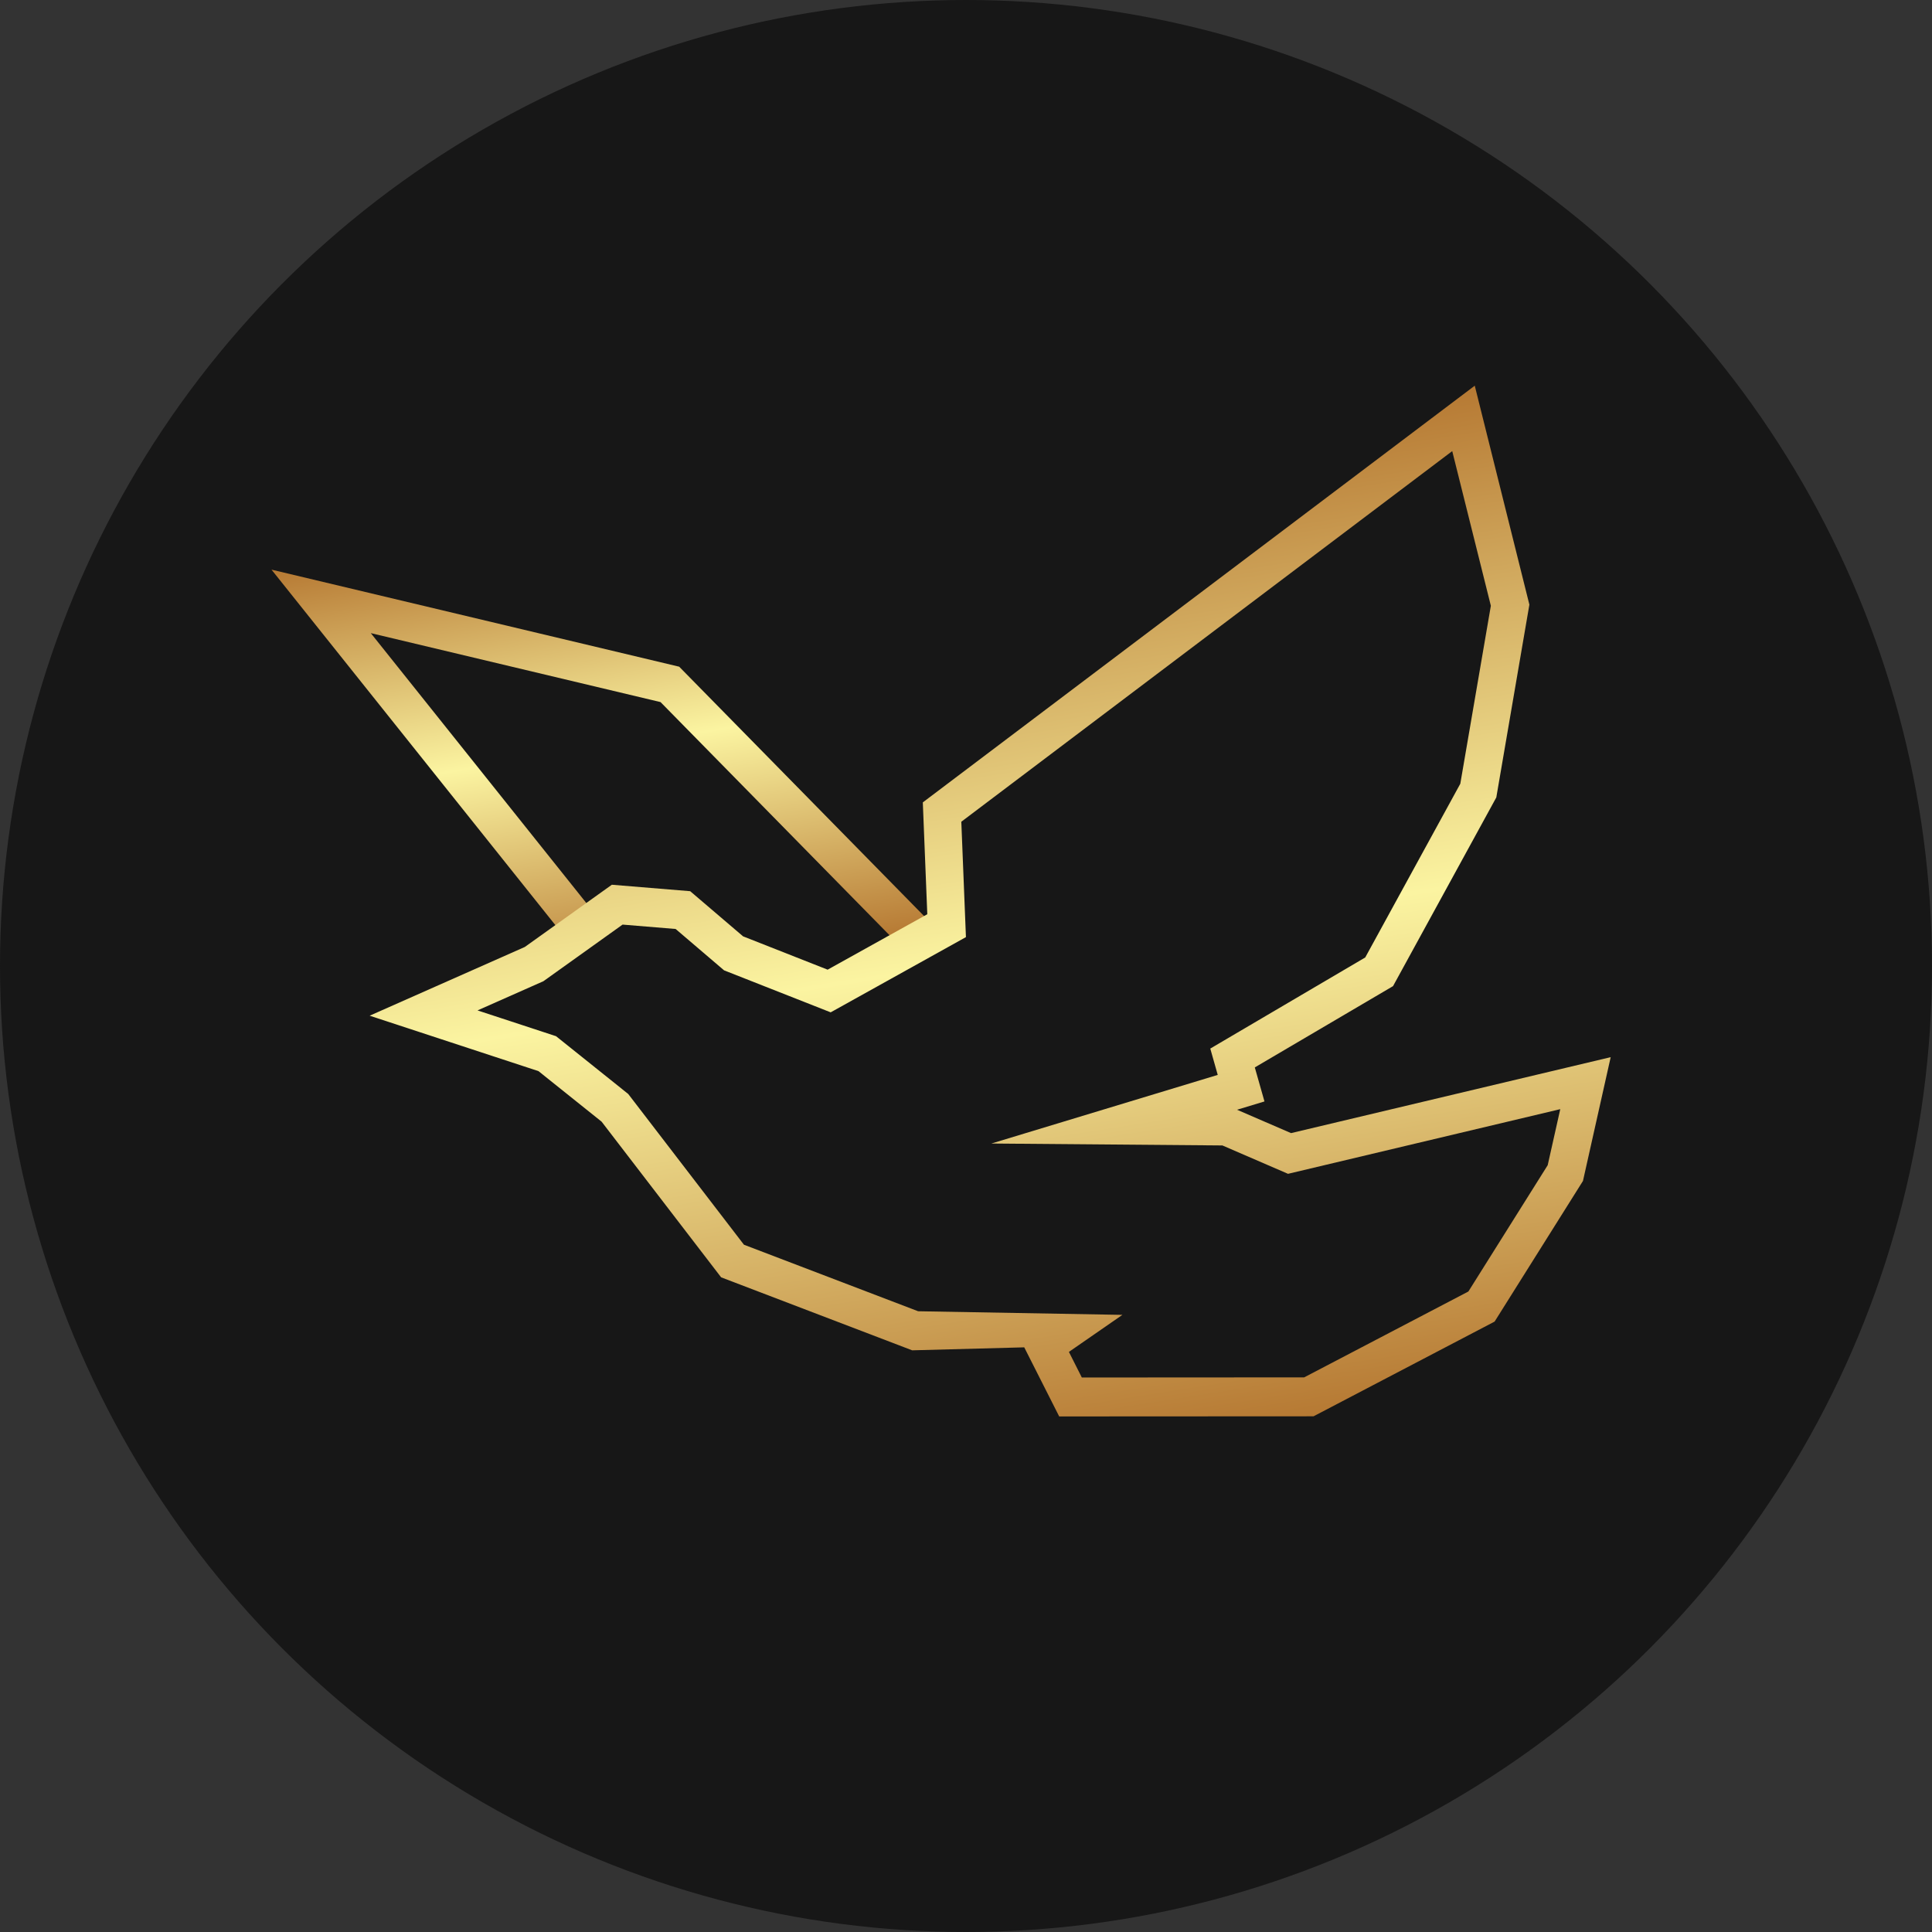 <svg width="713" height="713" viewBox="0 0 713 713" fill="none" xmlns="http://www.w3.org/2000/svg">
<rect x="0" y="0" width="713" height="713" fill="#333333" stroke="none"/>
<circle cx="356.5" cy="356.5" r="356.5" fill="#171717"/>
<path d="M328.948 345.832L243.77 259.105L136.842 233.653L216.706 333.663L205.313 341.863L100.2 210.226L250.648 246.04L341.773 338.824L328.948 345.832Z" fill="url(#paint0_linear_329_4)"/>
<path d="M484.759 522.685L390.895 522.734L377.995 497.233L336.644 498.335L266.129 471.394L222.035 413.961L198.73 395.3L136.422 374.842L193.675 349.478L225.803 326.51L254.711 328.892L274.233 345.555L305.435 357.853L342.215 337.397L340.562 296.118L544.256 142.335L564.414 223.141L552.209 294.288L514.098 363.927L463.082 393.928L466.65 406.485L456.529 409.553L476.461 418.172L594.42 390.143L584.192 435.819L551.582 487.728L484.759 522.685ZM399.245 508.365L481.297 508.316L541.901 476.628L571.173 430.012L575.812 409.332L475.341 433.197L451.124 422.725L365.871 422.013L449.402 396.693L446.652 386.974L503.837 353.351L538.922 289.235L550.195 223.555L535.943 166.479L354.77 303.258L356.475 345.838L306.558 373.603L267.221 358.104L249.338 342.836L229.764 341.221L200.544 362.115L176.231 372.889L205.21 382.407L231.848 403.734L274.551 459.36L338.833 483.913L414.221 485.25L394.478 498.915L399.245 508.365Z" fill="url(#paint1_linear_329_4)"/>
<defs>
<linearGradient id="paint0_linear_329_4" x1="208.164" y1="193.203" x2="234.576" y2="360.712" gradientUnits="userSpaceOnUse">
<stop stop-color="#B67933"/>
<stop offset="0.495" stop-color="#FBF4A1"/>
<stop offset="1" stop-color="#B67933"/>
</linearGradient>
<linearGradient id="paint1_linear_329_4" x1="332.812" y1="175.674" x2="389.884" y2="537.644" gradientUnits="userSpaceOnUse">
<stop stop-color="#B67933"/>
<stop offset="0.495" stop-color="#FBF4A1"/>
<stop offset="1" stop-color="#B67933"/>
</linearGradient>
</defs>
</svg>
